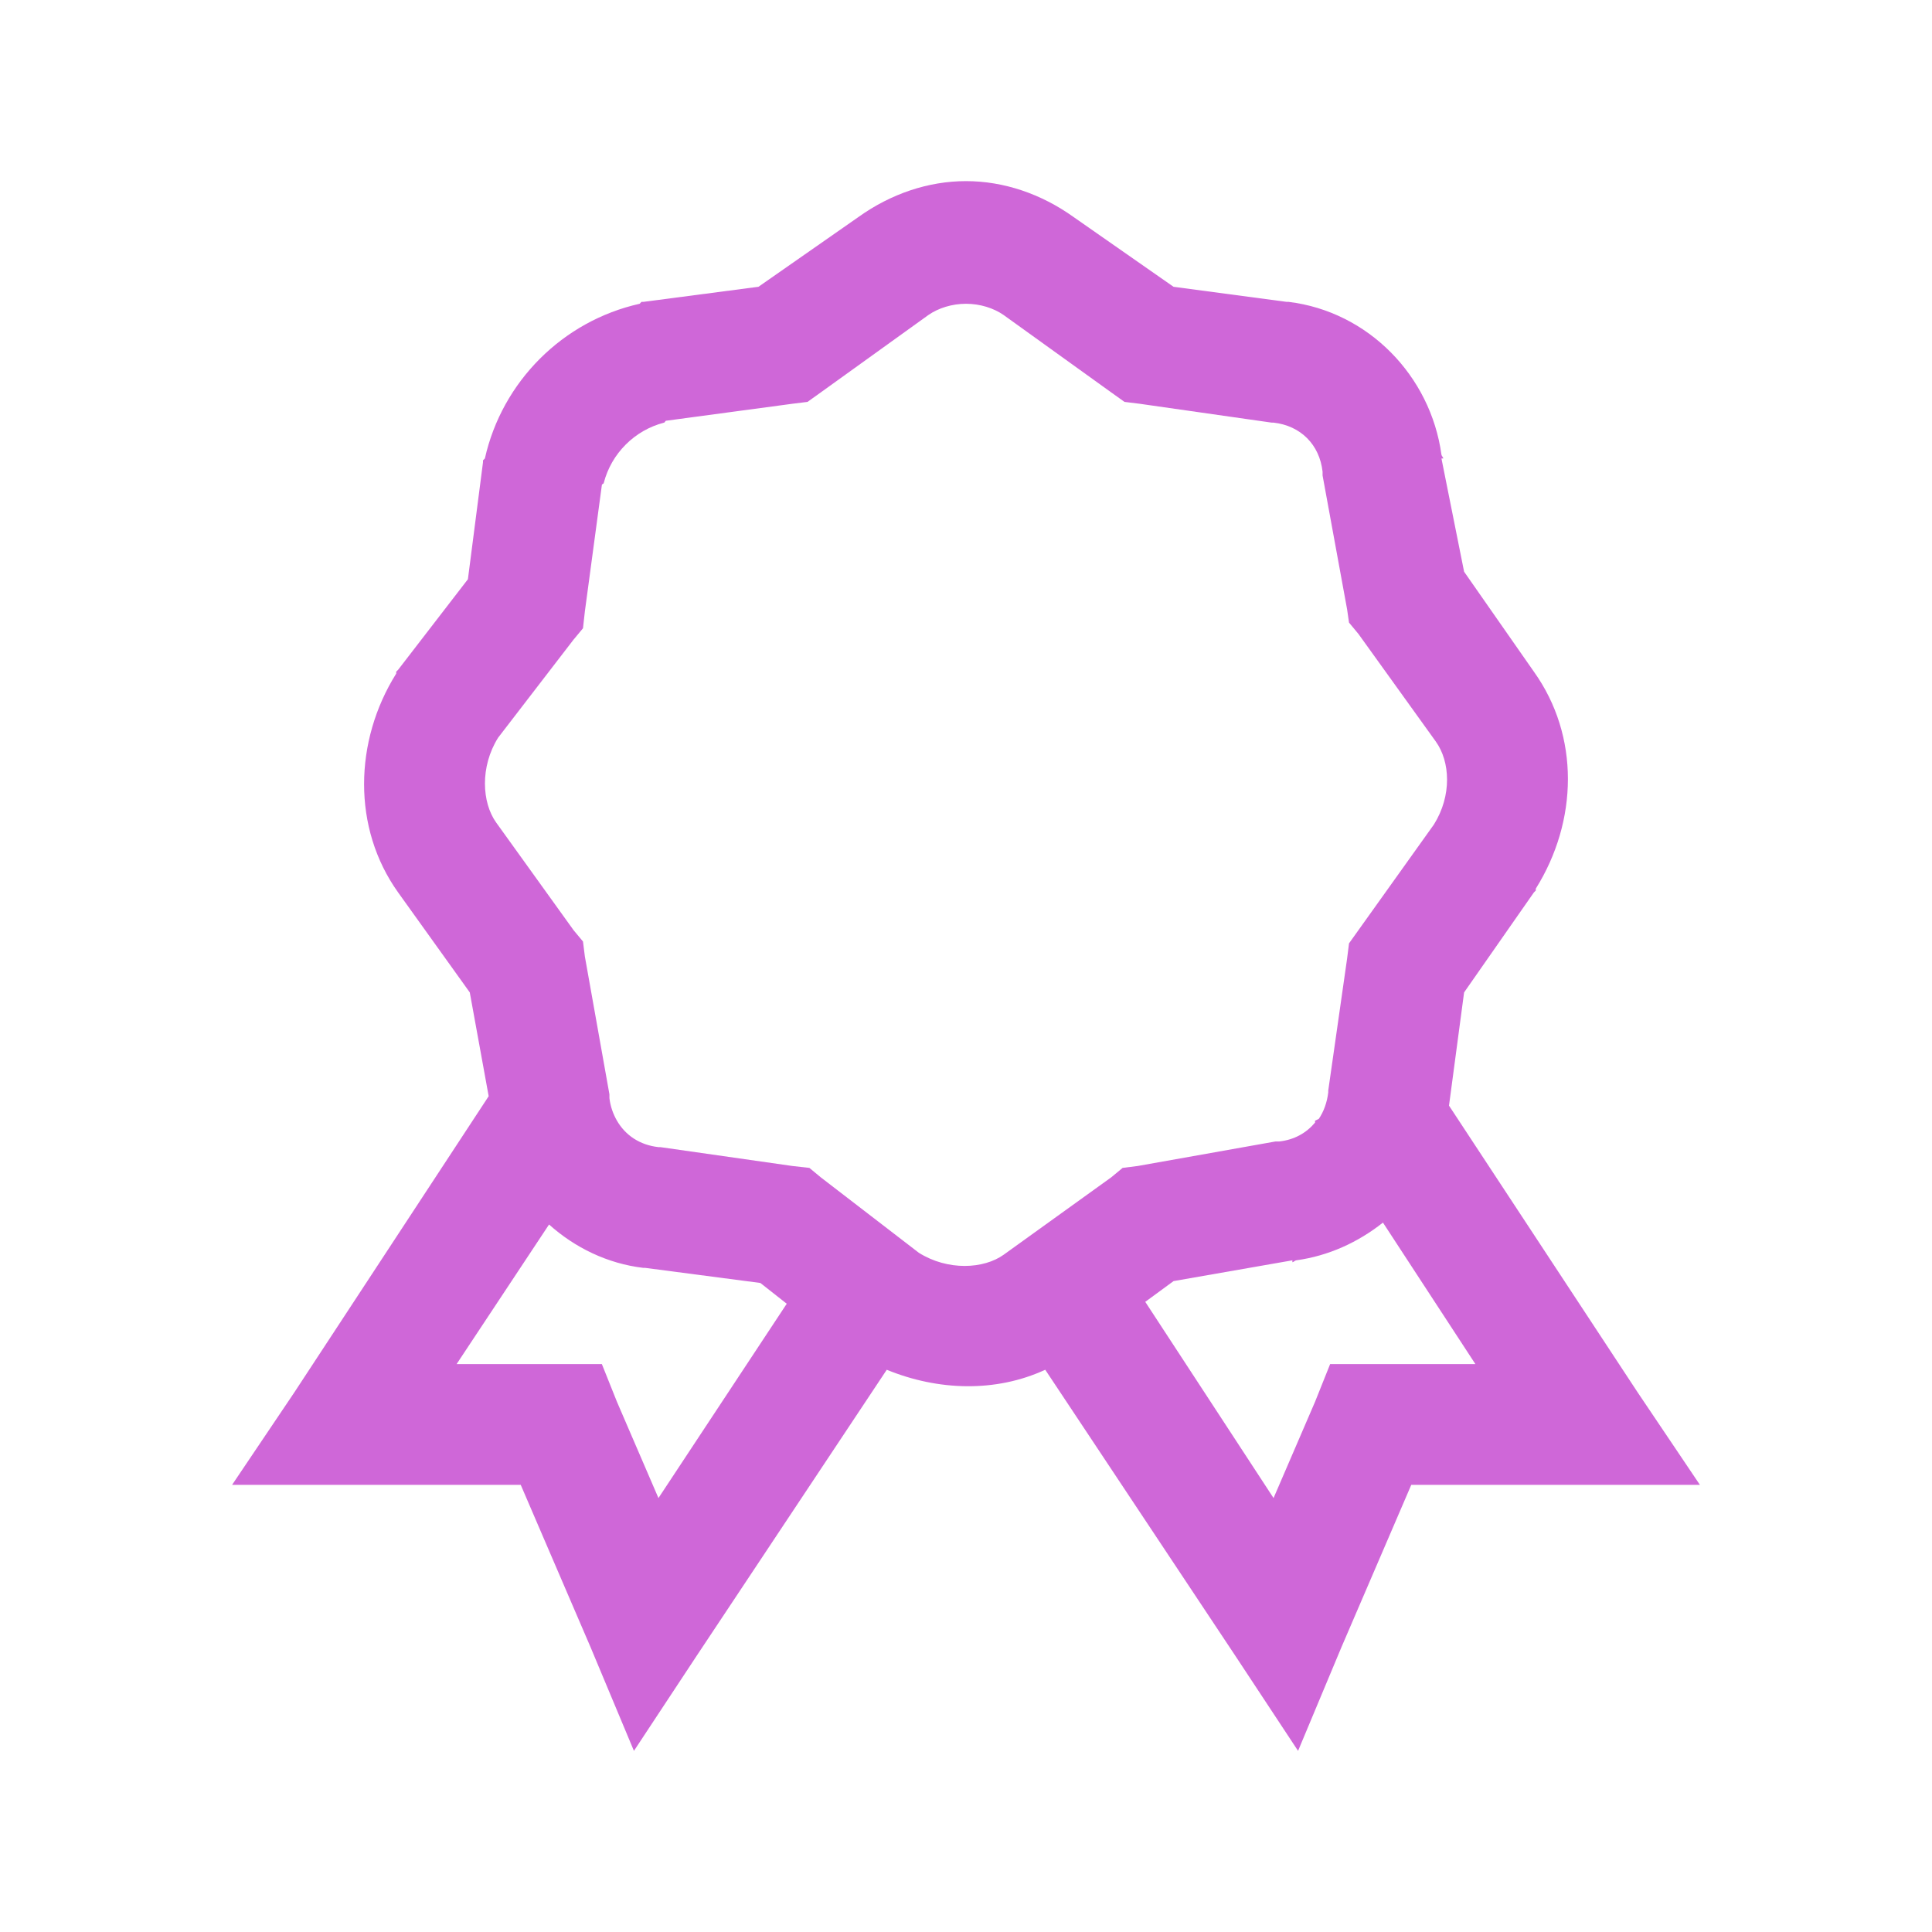 <svg width="64" height="64" viewBox="0 0 64 64" fill="none" xmlns="http://www.w3.org/2000/svg">
<path d="M32 6C30.75 6 29.508 6.422 28.438 7.188L25.125 9.5L21.312 10H21.25L21.188 10.063C18.641 10.633 16.633 12.641 16.062 15.188L16 15.25V15.313L15.5 19.188L13.188 22.188L13.125 22.25V22.313C11.727 24.547 11.664 27.43 13.188 29.563L15.562 32.875L16.188 36.313L9.75 46.125L7.688 49.188H17.25L19.562 54.563L21 58L23.062 54.875L29.375 45.375C31.07 46.071 32.984 46.133 34.625 45.375L40.938 54.875L43 58L44.438 54.563L46.75 49.188H56.312L54.25 46.125L48 36.625L48.5 32.875L50.812 29.563L50.875 29.5V29.438C52.273 27.203 52.336 24.383 50.812 22.25L48.5 18.938L47.75 15.188H47.812C47.805 15.141 47.758 15.11 47.75 15.063C47.391 12.446 45.32 10.321 42.688 10H42.625L38.875 9.5L35.562 7.188C34.492 6.422 33.25 6 32 6ZM32 10.063C32.461 10.063 32.914 10.203 33.25 10.438L36.812 13L37.25 13.313L37.75 13.375L42.125 14H42.188C43.086 14.102 43.711 14.727 43.812 15.625V15.75L44.625 20.188L44.688 20.625L45 21L47.562 24.563C48.039 25.227 48.102 26.352 47.5 27.313L44.688 31.25L44.625 31.75L44 36.125V36.188C43.961 36.516 43.852 36.821 43.688 37.063L43.562 37.125V37.188C43.273 37.532 42.875 37.758 42.375 37.813H42.25L37.688 38.625L37.188 38.688L36.812 39L33.25 41.563C32.586 42.039 31.398 42.102 30.438 41.5L27.188 39L26.812 38.688L26.25 38.625L21.875 38H21.812C21.195 37.93 20.719 37.61 20.438 37.125C20.312 36.907 20.219 36.649 20.188 36.375V36.25L19.375 31.688L19.312 31.188L19 30.813L16.438 27.25C15.961 26.586 15.898 25.399 16.5 24.438L19 21.188L19.312 20.813L19.375 20.25L19.938 16.063C19.945 16.032 19.992 16.032 20 16C20.25 15.024 21.023 14.25 22 14C22.031 13.992 22.031 13.946 22.062 13.938L26.25 13.375L26.75 13.313L27.188 13L30.75 10.438C31.086 10.203 31.539 10.063 32 10.063ZM45.812 40.5L48.875 45.188H44.062L43.562 46.438L42.188 49.625L37.938 43.125L38.875 42.438L42.812 41.75V41.813C42.859 41.805 42.891 41.758 42.938 41.75C44.016 41.602 44.992 41.149 45.812 40.5ZM18.188 40.563C19.039 41.328 20.125 41.86 21.312 42C21.336 42 21.352 42 21.375 42L25.188 42.5L26.062 43.188L21.812 49.625L20.438 46.438L19.938 45.188H15.125L18.188 40.563Z" fill="#CF67D8"/>
</svg>

